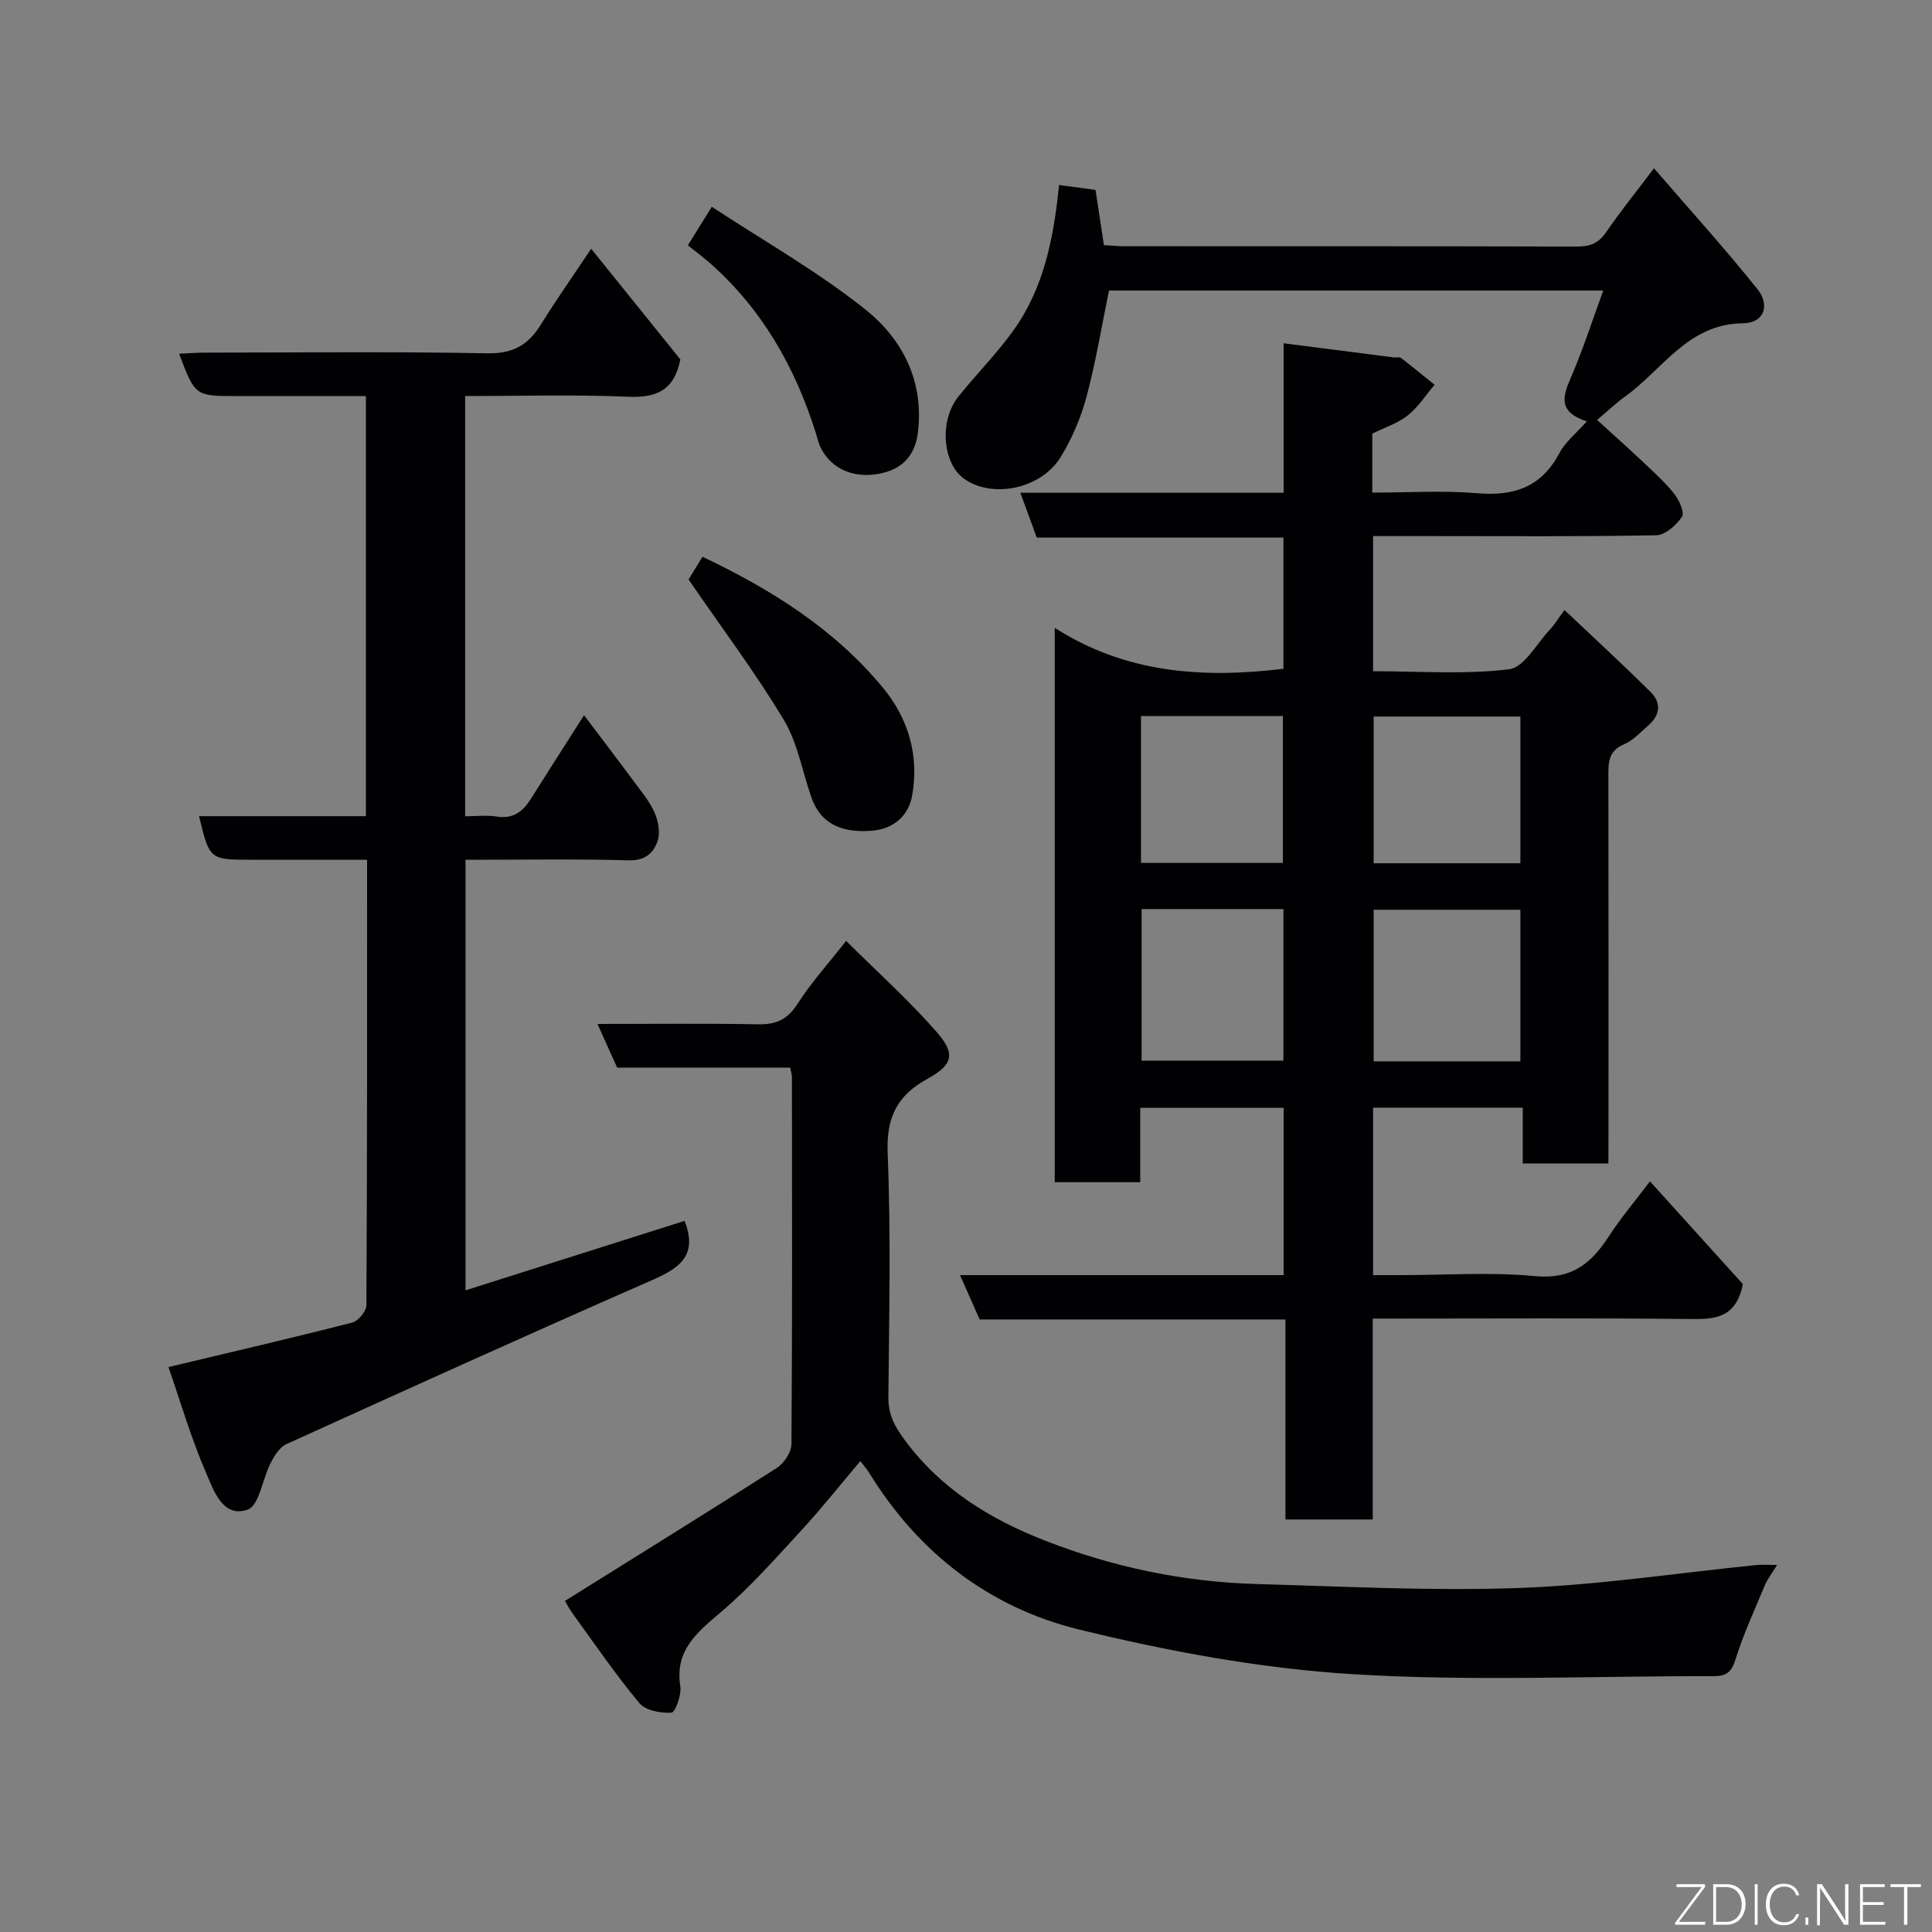 <svg enable-background="new 0 0 400 400" viewBox="0 0 400 400" xmlns="http://www.w3.org/2000/svg"><rect x="0" y="0" width="400" height="400" fill="#808080" stroke="none"/><path d="m333 240.88c-6.22 0-11.7 0-17.73 0 0-3.75 0-7.47 0-11.54-10.59 0-20.65 0-30.99 0v34.66h5.62c9.33 0 18.73-.67 27.98.21 7.47.71 11.55-2.59 15.17-8.18 2.47-3.82 5.45-7.32 8.56-11.44 6.77 7.49 13.28 14.69 19.23 21.27-1.41 7.05-5.75 7.29-10.88 7.23-19.99-.22-39.99-.09-59.99-.09-1.8 0-3.6 0-5.76 0v41.59c-6.08 0-11.8 0-18.07 0 0-13.6 0-27.32 0-41.41-21.48 0-42.41 0-63.31 0-1.36-3.07-2.58-5.82-4.07-9.18h67c0-11.74 0-23.01 0-34.64-9.7 0-19.42 0-29.69 0v15.4c-6.15 0-11.75 0-17.7 0 0-37.76 0-75.5 0-114.77 14.8 9.46 30.71 10.47 47.35 8.48 0-8.78 0-17.71 0-27.17-16.91 0-33.97 0-51.07 0-1.2-3.29-2.24-6.13-3.4-9.28h54.51c0-10.21 0-20.28 0-30.95 8.03 1.03 15.42 1.98 22.82 2.93.49.06 1.15-.15 1.47.1 2.36 1.81 4.64 3.7 6.96 5.56-1.82 2.14-3.37 4.62-5.53 6.33-2.09 1.66-4.82 2.53-7.36 3.79v12.21c7.29 0 14.58-.48 21.78.13 7.61.64 13.25-1.3 16.96-8.32 1.23-2.32 3.49-4.09 5.67-6.56-5.91-1.92-5.04-5.06-3.33-8.99 2.52-5.8 4.45-11.86 6.74-18.1-34.49 0-68.42 0-102.33 0-1.54 7.46-2.74 14.82-4.66 22-1.16 4.32-2.98 8.62-5.32 12.43-4.21 6.84-14.29 8.58-19.95 4.6-4.62-3.25-5.23-12.15-1.24-17.1 3.71-4.61 7.91-8.84 11.35-13.63 6.38-8.88 8.39-19.31 9.47-30.15 2.46.33 4.8.65 7.56 1.02.54 3.57 1.1 7.26 1.73 11.42 1.11.07 2.55.23 3.99.24 31.33.01 62.66-.02 93.98.07 2.72.01 4.47-.72 6.03-3 2.84-4.16 6.02-8.08 9.89-13.21 7.4 8.58 14.68 16.61 21.44 25.05 2.54 3.17 1.54 6.99-3.06 7.04-11.36.13-16.57 9.57-24.33 15.14-1.85 1.33-3.52 2.93-5.83 4.88 3.14 2.86 6.25 5.62 9.28 8.48 2.3 2.17 4.69 4.3 6.65 6.76 1.04 1.3 2.24 3.89 1.65 4.78-1.15 1.75-3.47 3.82-5.34 3.85-15.66.3-31.32.17-46.99.17-3.79 0-7.59 0-11.63 0v27.98c9.37 0 18.87.71 28.16-.4 3.12-.37 5.73-5.33 8.49-8.27.98-1.04 1.72-2.3 2.98-4.01 6.2 5.88 12.14 11.34 17.86 17.01 2.24 2.22 1.93 4.8-.51 6.9-1.61 1.39-3.14 3.1-5.03 3.9-3.4 1.44-3.24 4.05-3.23 6.91.04 24.66.02 49.32.02 73.99-.02 1.81-.02 3.61-.02 5.88zm-18.22-52.53c-10.43 0-20.47 0-30.38 0v31.39h30.38c0-10.52 0-20.77 0-31.39zm0-40c-10.44 0-20.48 0-30.38 0v30.38h30.38c0-10.18 0-20.1 0-30.38zm-78.42 39.86v31.38h29.36c0-10.67 0-20.92 0-31.38-9.86 0-19.45 0-29.36 0zm-.13-9.55h29.38c0-10.39 0-20.43 0-30.4-9.98 0-19.56 0-29.38 0z" fill="#010103"/><path d="m122.39 51.5c6.63 8.22 12.69 15.73 18.47 22.91-1.28 6.49-5.02 7.99-10.89 7.73-11.1-.48-22.25-.14-33.67-.14v87c2.31 0 4.47-.27 6.54.06 3.44.55 5.45-1.07 7.11-3.73 3.45-5.5 6.96-10.95 10.97-17.25 3.71 4.92 7.04 9.27 10.29 13.67 1.55 2.1 3.29 4.16 4.32 6.51.77 1.74 1.2 4.15.62 5.86-.82 2.42-2.54 4.09-5.92 4-11.15-.3-22.31-.11-33.85-.11v89.14c15.16-4.81 30.25-9.59 45.35-14.38.01.02.11.3.22.59 2.45 6.93-1.68 9.38-7.24 11.81-25.23 11.05-50.34 22.43-75.43 33.83-1.39.63-2.47 2.39-3.23 3.86-1.7 3.29-2.37 8.85-4.78 9.69-5.17 1.79-7.04-3.99-8.59-7.58-3.14-7.24-5.35-14.88-7.8-21.93 13.08-3.12 25.6-6.03 38.06-9.22 1.24-.32 2.92-2.35 2.92-3.59.17-30.49.14-60.97.14-92.23-8.09 0-16.01 0-23.93 0-8.68 0-8.68 0-10.86-9.02h34.55c0-29.07 0-57.66 0-86.98-7.92 0-15.85 0-23.77 0-1 0-2 0-3 0-8.59 0-8.59 0-11.91-8.76 1.86-.08 3.59-.23 5.33-.23 19.49-.02 38.99-.24 58.48.14 5.32.1 8.5-1.74 11.11-5.98 3.17-5.12 6.65-10.05 10.39-15.67z" fill="#010103"/><path d="m163.6 221.04c-12.14 0-23.95 0-35.82 0-1.31-2.9-2.54-5.63-4.08-9.04 11.53 0 22.46-.13 33.38.07 3.71.07 6.03-1.08 8.08-4.29 2.7-4.24 6.13-8.02 10.02-12.98 6.58 6.54 13.03 12.33 18.7 18.81 4.01 4.58 3.46 6.82-1.85 9.74-6.34 3.48-8.55 8.02-8.25 15.45.69 16.8.3 33.65.15 50.48-.03 3.54 1.23 5.93 3.33 8.79 7.51 10.2 17.64 16.42 29.11 20.9 14.12 5.52 28.79 8.57 43.93 8.99 18.09.5 36.22 1.47 54.29.81 16.36-.59 32.66-3.1 48.98-4.74 1.15-.12 2.32-.02 4.36-.02-1.04 1.7-1.97 2.87-2.53 4.2-2.14 5.09-4.45 10.15-6.1 15.4-.82 2.59-1.86 3.42-4.43 3.42-25-.06-50.07 1.13-74.97-.42-18.96-1.18-37.98-4.71-56.48-9.23-18.55-4.53-33.25-15.85-43.44-32.41-.42-.69-.97-1.3-1.85-2.47-4.15 4.9-7.97 9.73-12.13 14.25-5.39 5.85-10.69 11.88-16.73 17.01-4.97 4.23-9.59 7.89-8.42 15.39.28 1.77-1.07 5.4-1.83 5.44-2.22.13-5.35-.42-6.63-1.96-4.9-5.88-9.24-12.24-13.75-18.45-.86-1.19-1.54-2.51-1.67-2.73 14.61-9.13 29.31-18.22 43.86-27.53 1.49-.96 3.02-3.25 3.03-4.94.19-25.33.12-50.66.1-75.99.01-.46-.16-.93-.36-1.95z" fill="#010103"/><path d="m142.56 119.98c.44-.72 1.61-2.63 2.88-4.71 14.13 6.72 27.18 14.85 37.27 27 5.39 6.49 7.63 14.19 6.13 22.5-.74 4.09-3.78 6.85-8.3 7.22-6.7.54-10.75-1.71-12.58-6.97-1.86-5.36-2.83-11.24-5.69-15.99-5.87-9.76-12.75-18.92-19.71-29.05z" fill="#010103"/><path d="m142.41 50.79c1.69-2.72 2.95-4.75 4.96-7.98 10.81 7.11 21.94 13.39 31.8 21.27 7.73 6.17 12.24 14.97 10.84 25.66-.57 4.39-3.03 7.16-7.2 8.17-5.66 1.37-10.48-.62-12.81-5.04-.52-.99-.75-2.13-1.09-3.21-4.31-13.7-11.2-25.8-22.12-35.36-1.38-1.2-2.86-2.29-4.38-3.51z" fill="#010103"/><g fill="#fbfcfa"><path d="m346.9 398 5.4-7.3h-5.2v-.6h5.9v.6l-5.4 7.2h5.5l-.1.6h-6.2v-.5z"/><path d="m354.7 390.1h2.8c2.3 0 3.9 1.6 3.9 4.1s-1.6 4.3-3.9 4.3h-2.8zm.6 7.8h2c2.2 0 3.3-1.6 3.3-3.6 0-1.8-1-3.6-3.3-3.6h-2z"/><path d="m363.9 390.1v8.4h-.6v-8.4h1.6z"/><path d="m372.5 396.3c-.4 1.3-1.4 2.3-3.2 2.3-2.4 0-3.7-1.9-3.7-4.3 0-2.3 1.2-4.3 3.7-4.3 1.8 0 2.9 1 3.2 2.4h-.6c-.4-1.1-1.1-1.8-2.5-1.8-2.1 0-3 1.9-3 3.7s.9 3.7 3 3.7c1.4 0 2.1-.7 2.5-1.7z"/><path d="m373.8 398.5v-1.5h.6v1.5z"/><path d="m376.2 398.5v-8.4h1c1.3 2 4.4 6.7 4.9 7.6-.1-1.2-.1-2.4-.1-3.8v-3.8h.7v8.4h-.9c-1.2-1.9-4.4-6.8-5-7.7.1 1.1 0 2.3 0 3.9v3.9h-.6z"/><path d="m390 394.4h-4.3v3.5h4.7l-.1.6h-5.2v-8.4h5.1v.6h-4.5v3.1h4.3z"/><path d="m394.2 390.7h-2.8v-.6h6.3v.6h-2.8v7.8h-.7z"/></g></svg>